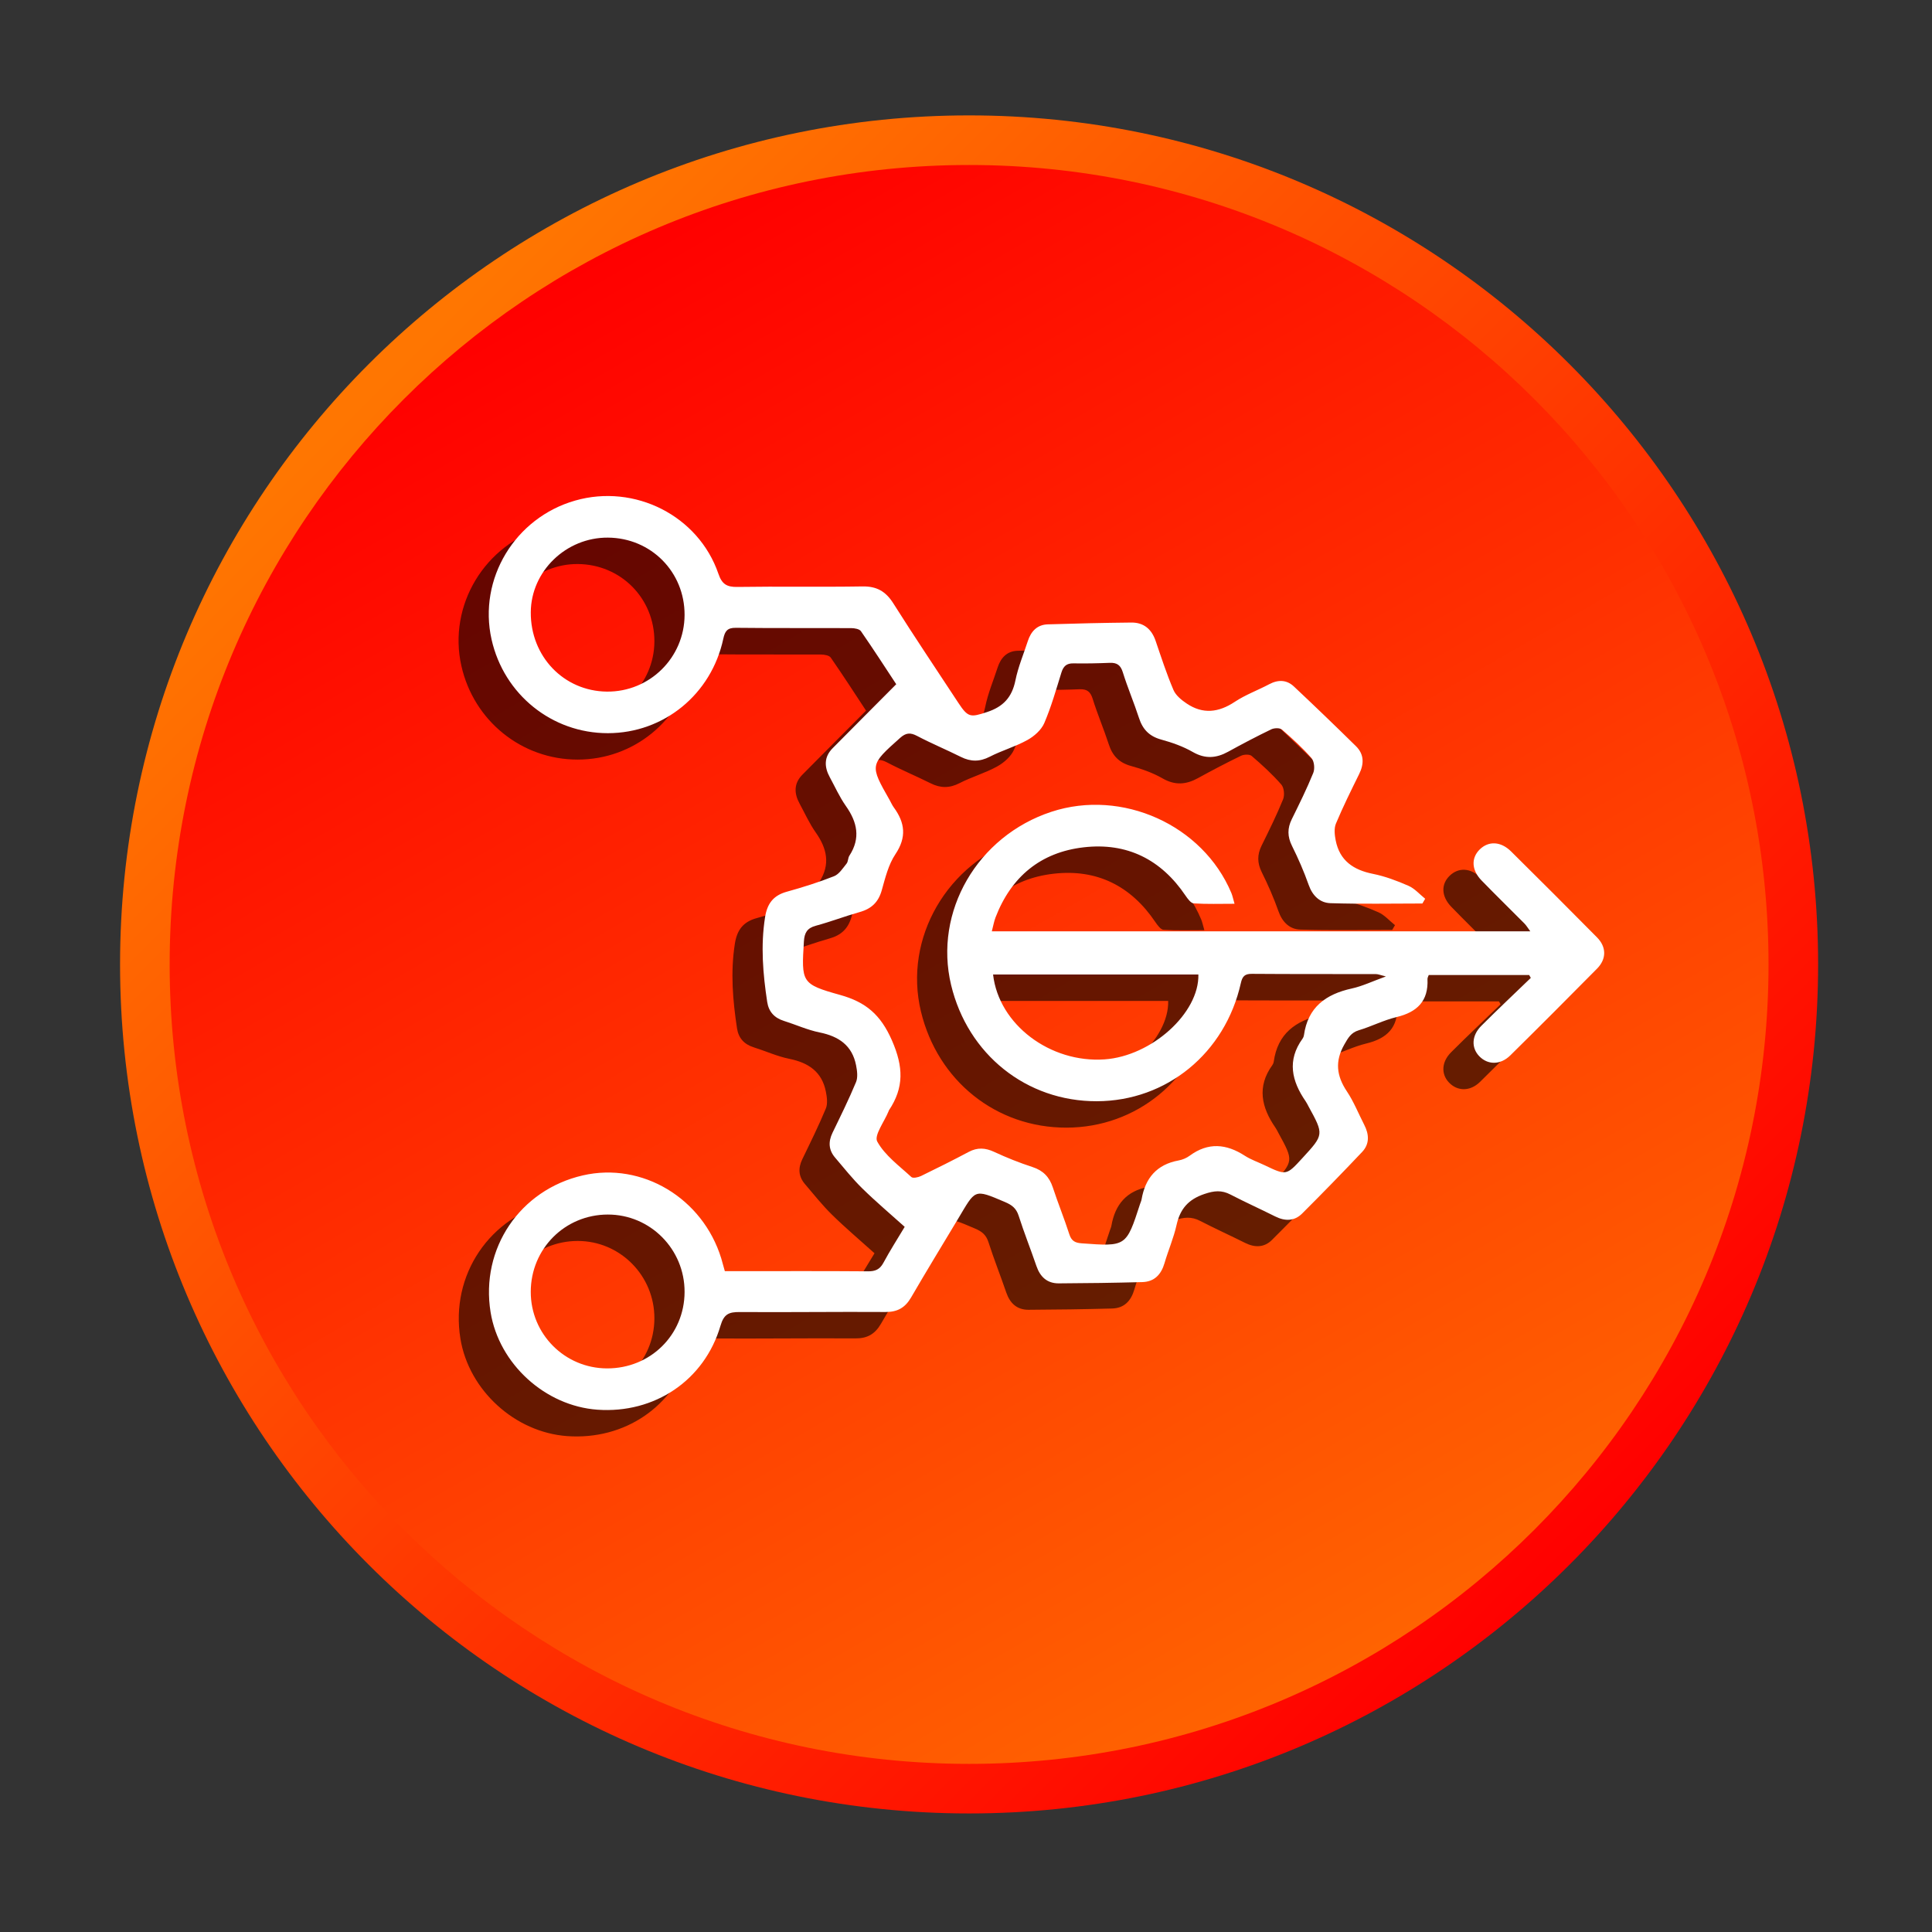 <?xml version="1.0" encoding="utf-8"?>
<!-- Generator: Adobe Illustrator 16.0.0, SVG Export Plug-In . SVG Version: 6.00 Build 0)  -->
<!DOCTYPE svg PUBLIC "-//W3C//DTD SVG 1.1//EN" "http://www.w3.org/Graphics/SVG/1.1/DTD/svg11.dtd">
<svg version="1.1" id="Layer_1" xmlns="http://www.w3.org/2000/svg" xmlns:xlink="http://www.w3.org/1999/xlink" x="0px" y="0px"
	 width="512px" height="512px" viewBox="0 0 512 512" enable-background="new 0 0 512 512" xml:space="preserve">
<rect x="0" y="0" width="512" height="512" fill="#333333" stroke="none"/>
<g>
	<g>
		
			<linearGradient id="SVGID_1_" gradientUnits="userSpaceOnUse" x1="76.237" y1="403.413" x2="392.31" y2="87.34" gradientTransform="matrix(1 0 0 -1 24.945 503.359)">
			<stop  offset="0" style="stop-color:#FF7601"/>
			<stop  offset="1" style="stop-color:#FF0000"/>
		</linearGradient>
		<path fill="url(#SVGID_1_)" d="M481.818,255.581c0,124.262-100.732,225-225,225c-124.267,0-225-100.738-225-225
			c0-124.264,100.733-225,225-225C381.085,30.581,481.818,131.317,481.818,255.581z"/>
		
			<linearGradient id="SVGID_2_" gradientUnits="userSpaceOnUse" x1="125.927" y1="431.283" x2="337.822" y2="64.269" gradientTransform="matrix(1 0 0 -1 24.945 503.359)">
			<stop  offset="0" style="stop-color:#FF0000"/>
			<stop  offset="1" style="stop-color:#FF6301"/>
		</linearGradient>
		<path fill="url(#SVGID_2_)" d="M468.677,255.581c0,117.012-94.854,211.864-211.858,211.864S44.96,372.593,44.96,255.581
			c0-117.005,94.854-211.857,211.857-211.857S468.677,138.576,468.677,255.581z"/>
	</g>
</g>
<g opacity="0.6">
	<path d="M368.951,246.437c-8.123,0-16.246,0.171-24.363-0.085c-2.8-0.085-4.77-1.969-5.783-4.866
		c-1.247-3.533-2.757-6.992-4.425-10.342c-1.211-2.445-1.235-4.641-0.043-7.048c1.992-4.041,3.997-8.088,5.689-12.256
		c0.452-1.101,0.275-3.087-0.465-3.931c-2.384-2.731-5.098-5.202-7.854-7.573c-0.563-0.482-2.029-0.428-2.807-0.055
		c-3.855,1.864-7.657,3.857-11.418,5.929c-3.152,1.736-6.088,1.969-9.389,0.074c-2.573-1.479-5.482-2.5-8.355-3.289
		c-3.147-0.862-4.913-2.689-5.893-5.721c-1.326-4.077-3.02-8.032-4.291-12.127c-0.593-1.907-1.563-2.555-3.441-2.488
		c-3.209,0.128-6.43,0.202-9.646,0.142c-1.833-0.037-2.665,0.77-3.185,2.444c-1.399,4.499-2.685,9.07-4.541,13.393
		c-0.789,1.821-2.679,3.489-4.476,4.479c-3.172,1.76-6.748,2.763-9.976,4.425c-2.659,1.363-5.037,1.352-7.646,0.049
		c-3.839-1.919-7.817-3.563-11.607-5.562c-1.81-0.954-2.972-0.837-4.499,0.525c-8.044,7.194-8.075,7.151-2.77,16.473
		c0.373,0.654,0.66,1.357,1.106,1.956c2.958,4.046,3.44,7.891,0.421,12.39c-1.853,2.764-2.695,6.29-3.625,9.578
		c-0.886,3.148-2.738,4.884-5.825,5.752c-3.924,1.101-7.738,2.58-11.675,3.637c-2.292,0.618-2.983,1.907-3.124,4.114
		c-0.666,10.868-0.728,11.345,9.597,14.218c6.811,1.9,10.746,5.221,13.735,12.061c3.05,6.975,3.227,12.47-0.783,18.49
		c-0.061,0.086-0.079,0.201-0.122,0.3c-1.105,2.731-3.888,6.381-2.989,8.007c2.029,3.681,5.819,6.425,9.034,9.396
		c0.429,0.391,1.815,0.092,2.567-0.271c4.249-2.06,8.472-4.175,12.641-6.388c2.306-1.222,4.39-1.094,6.736-0.006
		c3.294,1.534,6.699,2.892,10.152,4.016c2.829,0.917,4.479,2.629,5.396,5.41c1.369,4.175,3.038,8.258,4.383,12.438
		c0.563,1.756,1.534,2.243,3.246,2.372c11.814,0.861,11.814,0.894,15.488-10.416c0.135-0.408,0.33-0.807,0.403-1.223
		c0.973-5.642,4.01-9.26,9.822-10.323c1.033-0.184,2.104-0.647,2.939-1.266c4.896-3.594,9.688-3.16,14.591,0.013
		c1.607,1.039,3.472,1.674,5.214,2.5c5.795,2.77,5.795,2.77,10.067-1.89c5.703-6.204,5.703-6.204,1.62-13.661
		c-0.257-0.472-0.483-0.959-0.789-1.399c-3.697-5.359-4.957-10.831-0.801-16.577c0.184-0.251,0.317-0.573,0.36-0.887
		c1.026-7.433,5.794-10.897,12.701-12.408c2.794-0.61,5.446-1.899,9.022-3.189c-1.449-0.35-2.062-0.624-2.665-0.624
		c-10.947-0.023-21.901,0.019-32.85-0.066c-1.877-0.013-2.523,0.643-2.928,2.463c-4.163,18.582-19.676,31.253-38.173,31.296
		c-18.624,0.05-34.193-12.384-38.612-30.818c-4.646-19.4,6.968-39.443,26.577-45.886c18.734-6.145,40.11,3.478,47.688,21.496
		c0.318,0.752,0.472,1.583,0.851,2.88c-3.832,0-7.329,0.121-10.801-0.099c-0.771-0.049-1.613-1.222-2.177-2.042
		c-6.467-9.603-15.52-14.138-26.969-12.824c-11.448,1.309-19.241,7.8-23.392,18.576c-0.41,1.07-0.6,2.226-0.984,3.692
		c47.642,0,94.914,0,142.701,0c-0.647-0.88-1.039-1.553-1.564-2.084c-3.782-3.814-7.628-7.556-11.362-11.406
		c-2.678-2.757-2.781-5.972-0.446-8.239c2.335-2.262,5.557-2.14,8.283,0.557c7.628,7.549,15.22,15.135,22.763,22.769
		c2.536,2.562,2.549,5.721,0.023,8.283c-7.615,7.708-15.274,15.385-22.994,22.995c-2.647,2.608-6.016,2.561-8.276,0.171
		c-2.103-2.237-1.975-5.44,0.605-8.014c4.303-4.304,8.729-8.473,13.104-12.695c-0.146-0.257-0.3-0.507-0.446-0.765
		c-8.808,0-17.615,0-26.602,0c-0.104,0.317-0.348,0.71-0.336,1.089c0.281,5.818-2.738,8.753-8.197,10.061
		c-3.416,0.819-6.625,2.482-10.006,3.497c-2.084,0.629-2.824,2.022-3.832,3.777c-2.537,4.442-2.078,8.307,0.686,12.433
		c1.833,2.744,3.067,5.894,4.59,8.852c1.296,2.513,1.455,5.062-0.557,7.183c-5.221,5.521-10.52,10.959-15.903,16.326
		c-2.056,2.048-4.556,2.066-7.146,0.764c-3.93-1.968-7.945-3.776-11.852-5.801c-2.354-1.222-4.321-1.021-6.901-0.146
		c-4.267,1.441-6.43,3.948-7.378,8.202c-0.764,3.447-2.206,6.729-3.196,10.129c-0.887,3.025-2.694,4.934-5.893,5.019
		c-7.384,0.196-14.769,0.306-22.151,0.337c-3.05,0.012-4.908-1.718-5.893-4.579c-1.528-4.468-3.282-8.855-4.719-13.35
		c-0.631-1.962-1.762-2.836-3.606-3.618c-8.404-3.588-7.744-3.38-12.512,4.554c-4.145,6.896-8.337,13.767-12.384,20.729
		c-1.571,2.7-3.595,3.875-6.785,3.851c-12.879-0.085-25.758,0.104-38.638,0.013c-2.836-0.019-4.175,0.514-5.085,3.618
		c-4.248,14.493-17.487,23.345-32.609,22.263c-13.87-0.99-26.095-12.146-28.319-25.831c-2.738-16.871,7.763-32.445,24.462-36.267
		c15.703-3.601,31.754,6.033,36.662,21.992c0.306,1.016,0.575,2.048,0.954,3.394c1.247,0,2.506,0,3.771,0
		c11.375,0,22.758-0.05,34.133,0.043c1.938,0.013,3.146-0.472,4.106-2.237c1.772-3.294,3.802-6.454,5.654-9.554
		c-3.82-3.441-7.653-6.668-11.223-10.172c-2.593-2.535-4.866-5.408-7.226-8.179c-1.717-2.011-1.833-4.205-0.678-6.589
		c2.151-4.438,4.34-8.869,6.229-13.417c0.525-1.271,0.3-3.001,0.013-4.45c-1.027-5.263-4.584-7.683-9.658-8.71
		c-3.233-0.654-6.309-2.066-9.48-3.063c-2.512-0.787-4.021-2.438-4.413-5.006c-1.131-7.45-1.761-14.891-0.574-22.433
		c0.567-3.637,2.182-5.801,5.77-6.791c4.225-1.174,8.437-2.494,12.512-4.108c1.346-0.531,2.329-2.114,3.319-3.337
		c0.446-0.544,0.354-1.498,0.751-2.103c3.026-4.664,2.084-8.918-0.953-13.203c-1.657-2.354-2.849-5.037-4.235-7.579
		c-1.485-2.72-1.571-5.349,0.732-7.684c5.478-5.544,10.99-11.063,16.871-16.976c-2.854-4.327-6.021-9.248-9.358-14.059
		c-0.409-0.586-1.692-0.801-2.572-0.808c-10.202-0.049-20.397,0.037-30.594-0.08c-2.225-0.023-2.872,0.875-3.301,2.88
		c-3.16,14.761-15.77,25.029-30.581,25.042c-14.815,0.018-27.555-10.245-30.837-24.835c-3.6-16.016,6.181-32.256,22.158-36.81
		c15.807-4.511,32.684,4.022,37.958,19.401c0.935,2.745,2.212,3.539,5.031,3.49c11.051-0.172,22.107,0.049,33.166-0.135
		c3.776-0.062,6.154,1.32,8.153,4.48c5.617,8.894,11.485,17.623,17.262,26.412c2.573,3.924,3.252,3.802,7.53,2.415
		c4.364-1.418,6.662-3.949,7.567-8.398c0.721-3.558,2.164-6.962,3.288-10.428c0.844-2.585,2.476-4.346,5.3-4.431
		c7.378-0.232,14.762-0.404,22.141-0.478c3.27-0.031,5.371,1.742,6.43,4.859c1.491,4.363,2.916,8.771,4.726,13.007
		c0.617,1.449,2.14,2.684,3.521,3.605c4.284,2.873,8.435,2.385,12.714-0.451c2.836-1.884,6.125-3.075,9.156-4.684
		c2.378-1.259,4.634-1.186,6.553,0.63c5.538,5.202,11.009,10.472,16.424,15.802c2.184,2.15,2.17,4.699,0.832,7.407
		c-2.134,4.321-4.279,8.655-6.144,13.105c-0.531,1.271-0.35,3.001-0.067,4.431c1.052,5.385,4.694,7.85,9.872,8.888
		c3.233,0.648,6.399,1.841,9.432,3.173c1.65,0.721,2.952,2.255,4.413,3.423C369.44,245.605,369.196,246.021,368.951,246.437z
		 M173.42,169.982c0.043-11.412-8.9-20.435-20.324-20.507c-11.069-0.073-20.354,8.894-20.434,19.75
		c-0.093,11.724,8.733,20.935,20.165,21.057C164.141,190.397,173.377,181.296,173.42,169.982z M132.656,349.347
		c-0.018,11.19,9.005,20.257,20.196,20.293c11.474,0.043,20.521-8.852,20.568-20.227c0.049-11.346-9.083-20.563-20.35-20.545
		C141.696,328.888,132.668,337.94,132.656,349.347z M255.174,265.251c1.521,13.308,15.177,23.51,29.572,22.494
		c12.433-0.874,25.086-12.256,24.835-22.494C291.519,265.251,273.457,265.251,255.174,265.251z"/>
</g>
<g>
	<path fill="#FFFFFF" d="M376.951,239.437c-8.123,0-16.246,0.171-24.363-0.085c-2.8-0.085-4.77-1.969-5.783-4.866
		c-1.247-3.533-2.757-6.992-4.425-10.342c-1.211-2.445-1.235-4.641-0.043-7.048c1.992-4.041,3.997-8.088,5.689-12.256
		c0.452-1.101,0.275-3.087-0.465-3.931c-2.384-2.731-5.098-5.202-7.854-7.573c-0.563-0.482-2.029-0.428-2.807-0.055
		c-3.855,1.864-7.657,3.857-11.418,5.929c-3.152,1.736-6.088,1.969-9.389,0.074c-2.573-1.479-5.482-2.5-8.355-3.289
		c-3.147-0.862-4.913-2.689-5.893-5.721c-1.326-4.077-3.02-8.032-4.291-12.127c-0.593-1.907-1.563-2.555-3.441-2.488
		c-3.209,0.128-6.43,0.202-9.646,0.142c-1.833-0.037-2.665,0.77-3.185,2.444c-1.399,4.499-2.685,9.07-4.541,13.393
		c-0.789,1.821-2.679,3.489-4.476,4.479c-3.172,1.76-6.748,2.763-9.976,4.425c-2.659,1.363-5.037,1.352-7.646,0.049
		c-3.839-1.919-7.817-3.563-11.607-5.562c-1.81-0.954-2.972-0.837-4.499,0.525c-8.044,7.194-8.075,7.151-2.77,16.473
		c0.373,0.654,0.66,1.357,1.106,1.956c2.958,4.046,3.44,7.891,0.421,12.39c-1.853,2.764-2.695,6.29-3.625,9.578
		c-0.886,3.148-2.738,4.884-5.825,5.752c-3.924,1.101-7.738,2.58-11.675,3.637c-2.292,0.618-2.983,1.907-3.124,4.114
		c-0.666,10.868-0.728,11.345,9.597,14.218c6.811,1.9,10.746,5.221,13.735,12.061c3.05,6.975,3.227,12.47-0.783,18.49
		c-0.061,0.086-0.079,0.201-0.122,0.3c-1.105,2.731-3.888,6.381-2.989,8.007c2.029,3.681,5.819,6.425,9.034,9.396
		c0.429,0.391,1.815,0.092,2.567-0.271c4.249-2.06,8.472-4.175,12.641-6.388c2.306-1.222,4.39-1.094,6.736-0.006
		c3.294,1.534,6.699,2.892,10.152,4.016c2.829,0.917,4.479,2.629,5.396,5.41c1.369,4.175,3.038,8.258,4.383,12.438
		c0.563,1.756,1.534,2.243,3.246,2.372c11.814,0.861,11.814,0.894,15.488-10.416c0.135-0.408,0.33-0.807,0.403-1.223
		c0.973-5.642,4.01-9.26,9.822-10.323c1.033-0.184,2.104-0.647,2.939-1.266c4.896-3.594,9.688-3.16,14.591,0.013
		c1.607,1.039,3.472,1.674,5.214,2.5c5.795,2.77,5.795,2.77,10.067-1.89c5.703-6.204,5.703-6.204,1.62-13.661
		c-0.257-0.472-0.483-0.959-0.789-1.399c-3.697-5.359-4.957-10.831-0.801-16.577c0.184-0.251,0.317-0.573,0.36-0.887
		c1.026-7.433,5.794-10.897,12.701-12.408c2.794-0.61,5.446-1.899,9.022-3.189c-1.449-0.35-2.062-0.624-2.665-0.624
		c-10.947-0.023-21.901,0.019-32.85-0.066c-1.877-0.013-2.523,0.643-2.928,2.463c-4.163,18.582-19.676,31.253-38.173,31.296
		c-18.624,0.05-34.193-12.384-38.612-30.818c-4.646-19.4,6.968-39.443,26.577-45.886c18.734-6.145,40.11,3.478,47.688,21.496
		c0.318,0.752,0.472,1.583,0.851,2.88c-3.832,0-7.329,0.121-10.801-0.099c-0.771-0.049-1.613-1.222-2.177-2.042
		c-6.467-9.603-15.52-14.138-26.969-12.824c-11.448,1.309-19.241,7.8-23.392,18.576c-0.41,1.07-0.6,2.226-0.984,3.692
		c47.642,0,94.914,0,142.701,0c-0.647-0.88-1.039-1.553-1.564-2.084c-3.782-3.814-7.628-7.556-11.362-11.406
		c-2.678-2.757-2.781-5.972-0.446-8.239c2.335-2.262,5.557-2.14,8.283,0.557c7.628,7.549,15.22,15.135,22.763,22.769
		c2.536,2.562,2.549,5.721,0.023,8.283c-7.615,7.708-15.274,15.385-22.994,22.995c-2.647,2.608-6.016,2.561-8.276,0.171
		c-2.103-2.237-1.975-5.44,0.605-8.014c4.303-4.304,8.729-8.473,13.104-12.695c-0.146-0.257-0.3-0.507-0.446-0.765
		c-8.808,0-17.615,0-26.602,0c-0.104,0.317-0.348,0.71-0.336,1.089c0.281,5.818-2.738,8.753-8.197,10.061
		c-3.416,0.819-6.625,2.482-10.006,3.497c-2.084,0.629-2.824,2.022-3.832,3.777c-2.537,4.442-2.078,8.307,0.686,12.433
		c1.833,2.744,3.067,5.894,4.59,8.852c1.296,2.513,1.455,5.062-0.557,7.183c-5.221,5.521-10.52,10.959-15.903,16.326
		c-2.056,2.048-4.556,2.066-7.146,0.764c-3.93-1.968-7.945-3.776-11.852-5.801c-2.354-1.222-4.321-1.021-6.901-0.146
		c-4.267,1.441-6.43,3.948-7.378,8.202c-0.764,3.447-2.206,6.729-3.196,10.129c-0.887,3.025-2.694,4.934-5.893,5.019
		c-7.384,0.196-14.769,0.306-22.151,0.337c-3.05,0.012-4.908-1.718-5.893-4.579c-1.528-4.468-3.282-8.855-4.719-13.35
		c-0.631-1.962-1.762-2.836-3.606-3.618c-8.404-3.588-7.744-3.38-12.512,4.554c-4.145,6.896-8.337,13.767-12.384,20.729
		c-1.571,2.7-3.595,3.875-6.785,3.851c-12.879-0.085-25.758,0.104-38.638,0.013c-2.836-0.019-4.175,0.514-5.085,3.618
		c-4.248,14.493-17.487,23.345-32.609,22.263c-13.87-0.99-26.095-12.146-28.319-25.831c-2.738-16.871,7.763-32.445,24.462-36.267
		c15.703-3.601,31.754,6.033,36.662,21.992c0.306,1.016,0.575,2.048,0.954,3.394c1.247,0,2.506,0,3.771,0
		c11.375,0,22.758-0.05,34.133,0.043c1.938,0.013,3.146-0.472,4.106-2.237c1.772-3.294,3.802-6.454,5.654-9.554
		c-3.82-3.441-7.653-6.668-11.223-10.172c-2.593-2.535-4.866-5.408-7.226-8.179c-1.717-2.011-1.833-4.205-0.678-6.589
		c2.151-4.438,4.34-8.869,6.229-13.417c0.525-1.271,0.3-3.001,0.013-4.45c-1.027-5.263-4.584-7.683-9.658-8.71
		c-3.233-0.654-6.309-2.066-9.48-3.063c-2.512-0.787-4.021-2.438-4.413-5.006c-1.131-7.45-1.761-14.891-0.574-22.433
		c0.567-3.637,2.182-5.801,5.77-6.791c4.225-1.174,8.437-2.494,12.512-4.108c1.346-0.531,2.329-2.114,3.319-3.337
		c0.446-0.544,0.354-1.498,0.751-2.103c3.026-4.664,2.084-8.918-0.953-13.203c-1.657-2.354-2.849-5.037-4.235-7.579
		c-1.485-2.72-1.571-5.349,0.732-7.684c5.478-5.544,10.99-11.063,16.871-16.976c-2.854-4.327-6.021-9.248-9.358-14.059
		c-0.409-0.586-1.692-0.801-2.572-0.808c-10.202-0.049-20.397,0.037-30.594-0.08c-2.225-0.023-2.872,0.875-3.301,2.88
		c-3.16,14.761-15.77,25.029-30.581,25.042c-14.815,0.018-27.555-10.245-30.837-24.835c-3.6-16.016,6.181-32.256,22.158-36.81
		c15.807-4.511,32.684,4.022,37.958,19.401c0.935,2.745,2.212,3.539,5.031,3.49c11.051-0.172,22.107,0.049,33.166-0.135
		c3.776-0.062,6.154,1.32,8.153,4.48c5.617,8.894,11.485,17.623,17.262,26.412c2.573,3.924,3.252,3.802,7.53,2.415
		c4.364-1.418,6.662-3.949,7.567-8.398c0.721-3.558,2.164-6.962,3.288-10.428c0.844-2.585,2.476-4.346,5.3-4.431
		c7.378-0.232,14.762-0.404,22.141-0.478c3.27-0.031,5.371,1.742,6.43,4.859c1.491,4.363,2.916,8.771,4.726,13.007
		c0.617,1.449,2.14,2.684,3.521,3.605c4.284,2.873,8.435,2.385,12.714-0.451c2.836-1.884,6.125-3.075,9.156-4.684
		c2.378-1.259,4.634-1.186,6.553,0.63c5.538,5.202,11.009,10.472,16.424,15.802c2.184,2.15,2.17,4.699,0.832,7.407
		c-2.134,4.321-4.279,8.655-6.144,13.105c-0.531,1.271-0.35,3.001-0.067,4.431c1.052,5.385,4.694,7.85,9.872,8.888
		c3.233,0.648,6.399,1.841,9.432,3.173c1.65,0.721,2.952,2.255,4.413,3.423C377.44,238.605,377.196,239.021,376.951,239.437z
		 M181.42,162.982c0.043-11.412-8.9-20.435-20.324-20.507c-11.069-0.073-20.354,8.894-20.434,19.75
		c-0.093,11.724,8.733,20.935,20.165,21.057C172.141,183.397,181.377,174.296,181.42,162.982z M140.656,342.347
		c-0.018,11.19,9.005,20.257,20.196,20.293c11.474,0.043,20.521-8.852,20.568-20.227c0.049-11.346-9.083-20.563-20.35-20.545
		C149.696,321.888,140.668,330.94,140.656,342.347z M263.174,258.251c1.521,13.308,15.177,23.51,29.572,22.494
		c12.433-0.874,25.086-12.256,24.835-22.494C299.519,258.251,281.457,258.251,263.174,258.251z"/>
</g>
</svg>

